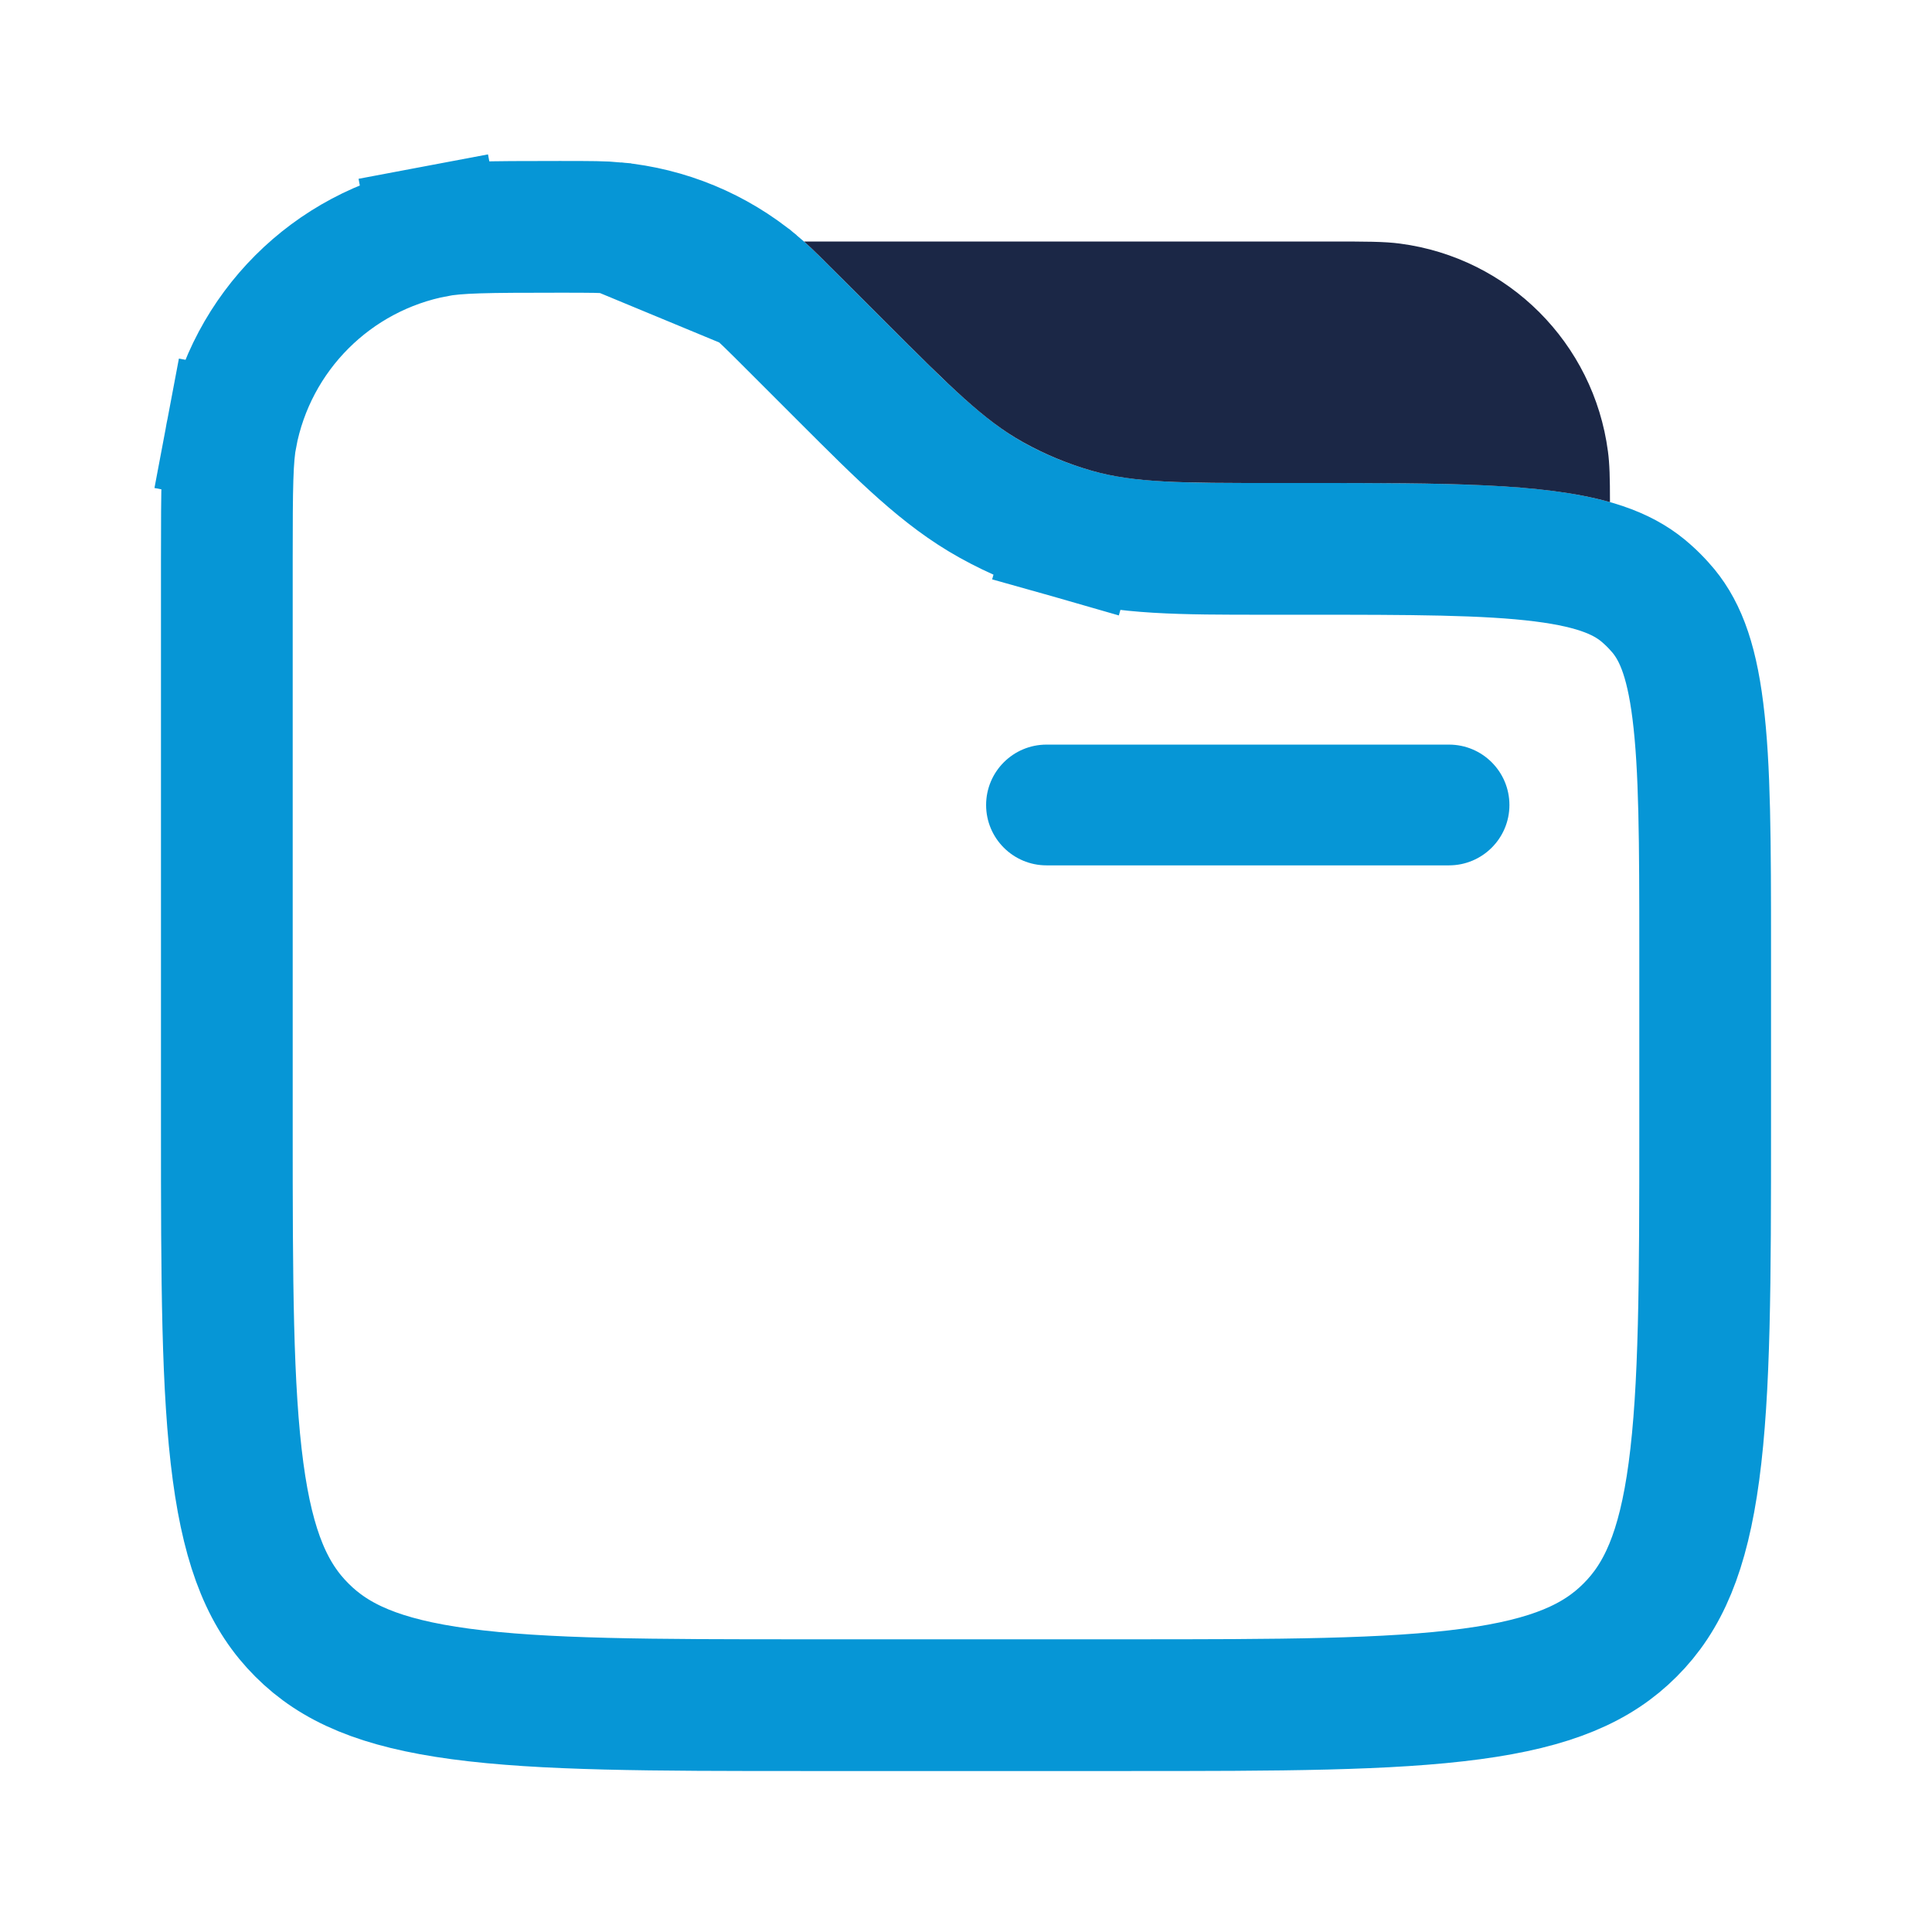 <svg width="22" height="22" viewBox="0 0 22 22" fill="none" xmlns="http://www.w3.org/2000/svg">
<path d="M7.003 2.596L7.003 2.596C6.875 2.584 6.739 2.583 6.371 2.583C5.528 2.583 5.21 2.587 4.959 2.634L4.82 1.897L4.959 2.634C3.779 2.857 2.857 3.779 2.634 4.959L1.898 4.82L2.634 4.959C2.587 5.21 2.583 5.528 2.583 6.371V12.833C2.583 14.583 2.585 15.82 2.711 16.757C2.834 17.672 3.063 18.188 3.438 18.562L3.438 18.562C3.812 18.937 4.328 19.166 5.243 19.289C6.18 19.415 7.417 19.417 9.167 19.417H12.833C14.583 19.417 15.82 19.415 16.757 19.289C17.672 19.166 18.188 18.937 18.562 18.562L18.562 18.562C18.937 18.188 19.166 17.672 19.289 16.757C19.415 15.82 19.417 14.583 19.417 12.833V10.815C19.417 9.589 19.415 8.739 19.334 8.096C19.256 7.471 19.113 7.145 18.904 6.913L18.903 6.912C18.857 6.86 18.807 6.81 18.754 6.763C18.522 6.554 18.196 6.411 17.571 6.332C16.927 6.251 16.078 6.25 14.852 6.25H14.509C14.473 6.25 14.437 6.25 14.402 6.25C13.447 6.25 12.82 6.25 12.225 6.081L12.429 5.366L12.225 6.081C11.899 5.988 11.584 5.858 11.288 5.693L11.288 5.693C10.748 5.392 10.304 4.948 9.629 4.273C9.604 4.248 9.579 4.223 9.553 4.197C9.553 4.197 9.553 4.197 9.553 4.197L9.049 3.693L9.049 3.693C8.788 3.432 8.691 3.336 8.593 3.255L7.003 2.596ZM7.003 2.596C7.587 2.651 8.141 2.88 8.593 3.255L7.003 2.596Z" stroke="#0696D6" stroke-width="1.5"/>
<path d="M18.333 5.718C18.333 5.445 18.329 5.282 18.31 5.141C18.148 3.907 17.177 2.936 15.943 2.774C15.764 2.75 15.551 2.75 15.125 2.75H9.156C9.262 2.845 9.382 2.965 9.579 3.162L10.084 3.667C10.831 4.414 11.205 4.788 11.653 5.037C11.899 5.174 12.16 5.282 12.431 5.36C12.923 5.5 13.452 5.5 14.51 5.5H14.852C16.483 5.5 17.563 5.5 18.333 5.718Z" fill="#1B2746"/>
<path fill-rule="evenodd" clip-rule="evenodd" d="M11.229 9.167C11.229 8.787 11.537 8.479 11.917 8.479H16.5C16.88 8.479 17.188 8.787 17.188 9.167C17.188 9.546 16.88 9.854 16.5 9.854H11.917C11.537 9.854 11.229 9.546 11.229 9.167Z" fill="#0696D6"/>
</svg>
